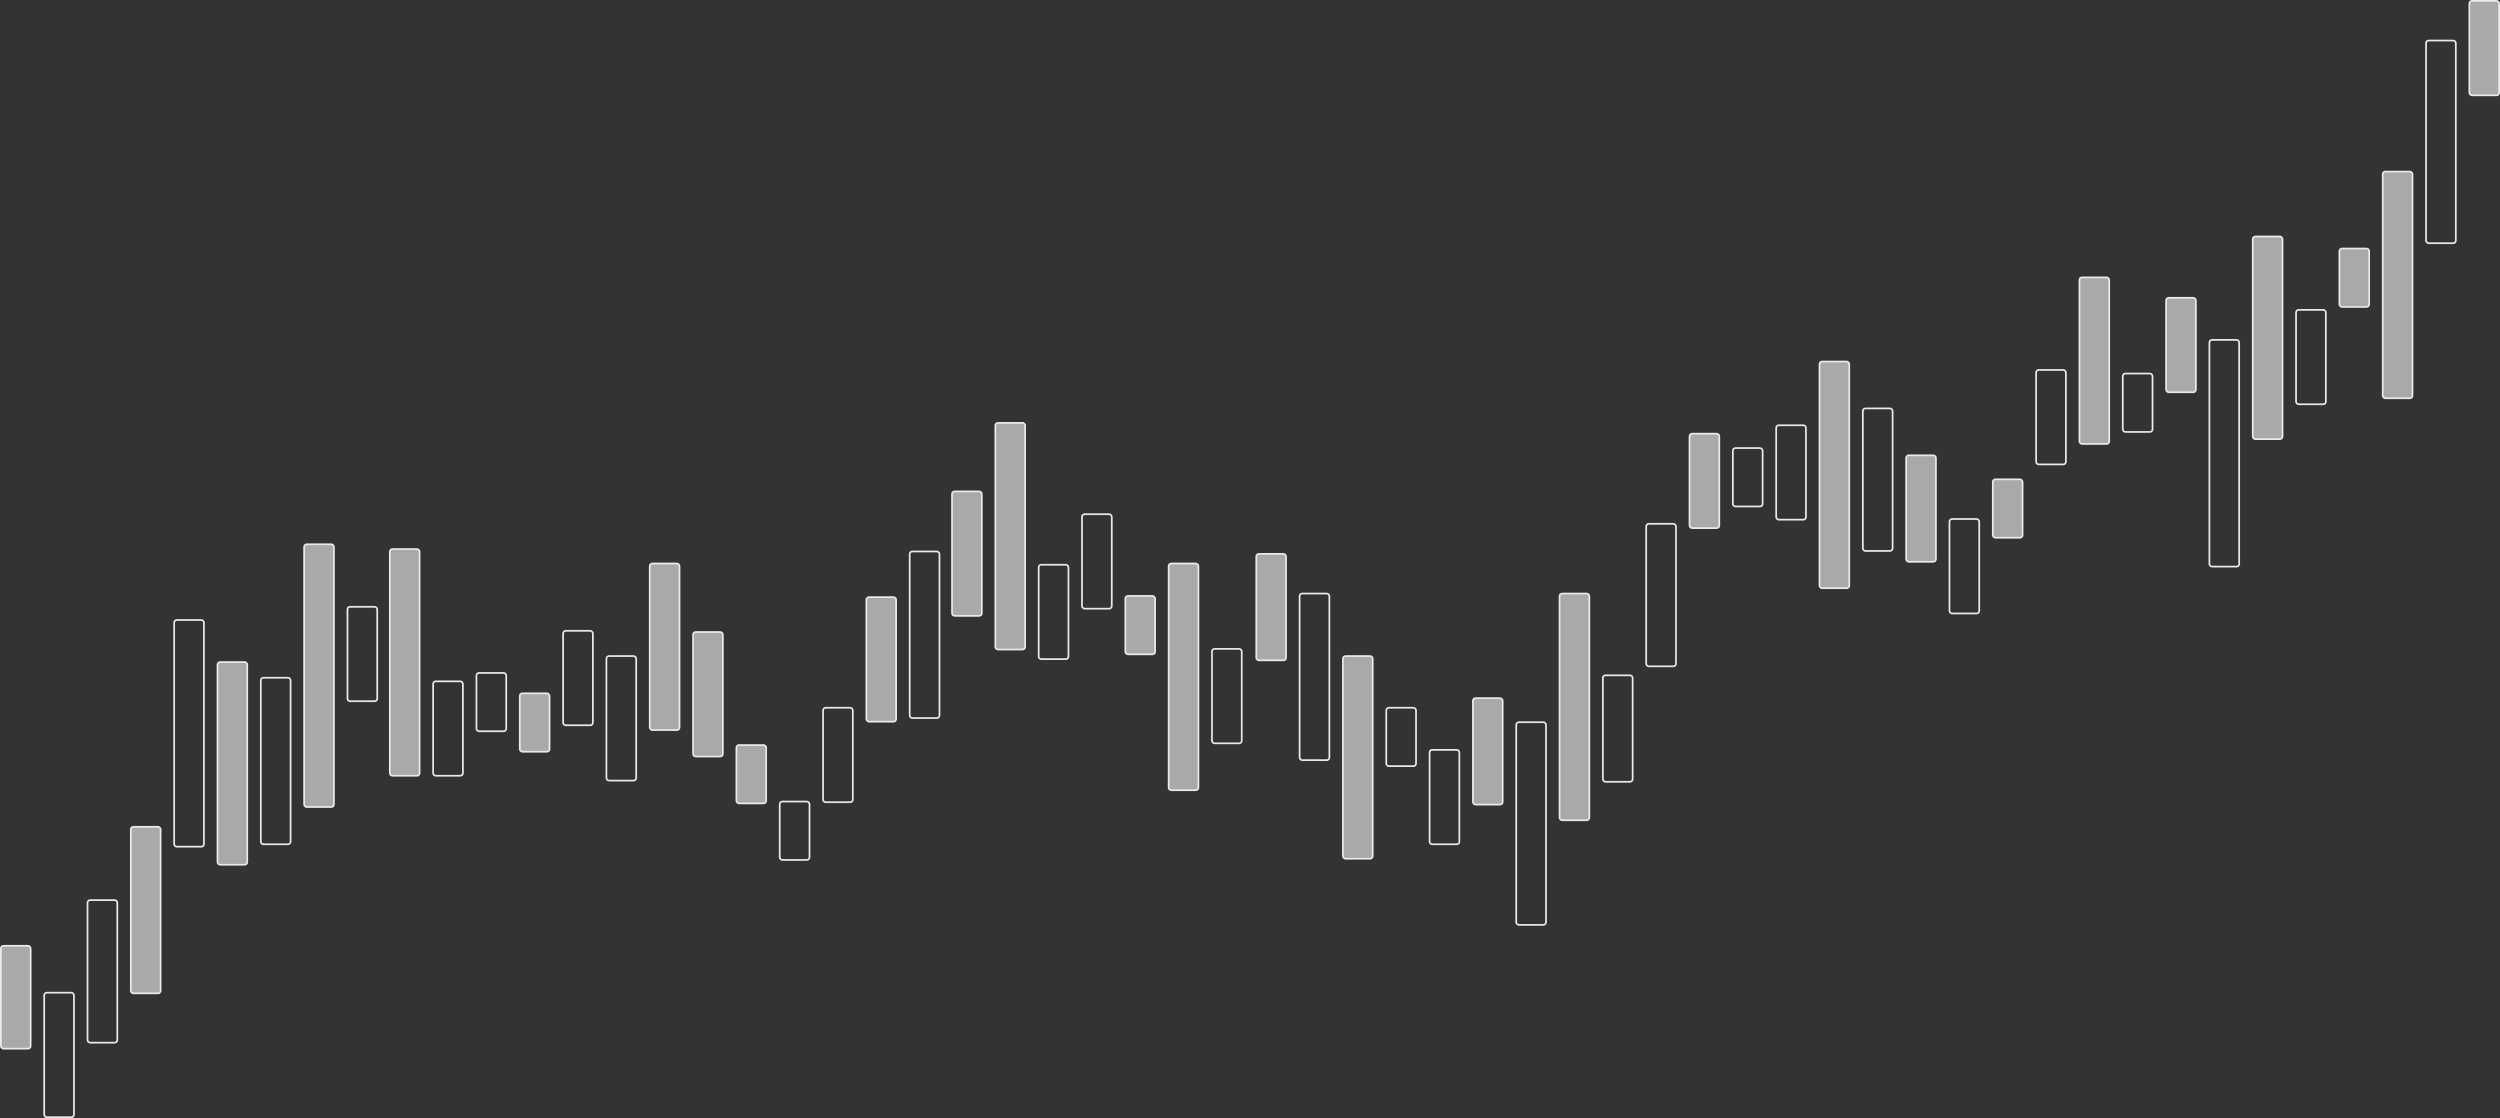 <svg width="1440" height="644" viewBox="0 0 1440 644" fill="none" xmlns="http://www.w3.org/2000/svg">
<rect x="0" y="0" width="1440" height="644" fill="#333333" stroke="none"/>
<rect x="0.5" y="544.784" width="17.149" height="59.245" rx="1.5" fill="#F2F2F2" fill-opacity="0.62" stroke="#EAEAEA"/>
<rect x="75.364" y="476.229" width="17.149" height="95.946" rx="1.5" fill="#F2F2F2" fill-opacity="0.62" stroke="#EAEAEA"/>
<rect x="125.274" y="381.36" width="17.149" height="116.72" rx="1.5" fill="#F2F2F2" fill-opacity="0.62" stroke="#EAEAEA"/>
<rect x="175.183" y="313.498" width="17.149" height="151.344" rx="1.5" fill="#F2F2F2" fill-opacity="0.62" stroke="#EAEAEA"/>
<rect x="224.525" y="316.268" width="17.149" height="130.57" rx="1.5" fill="#F2F2F2" fill-opacity="0.62" stroke="#EAEAEA"/>
<rect x="1422.35" y="0.5" width="17.149" height="54.398" rx="1.5" fill="#F2F2F2" fill-opacity="0.62" stroke="#EAEAEA"/>
<rect x="1372.44" y="98.831" width="17.149" height="130.57" rx="1.5" fill="#F2F2F2" fill-opacity="0.62" stroke="#EAEAEA"/>
<rect x="1347.49" y="143.149" width="17.149" height="33.624" rx="1.5" fill="#F2F2F2" fill-opacity="0.62" stroke="#EAEAEA"/>
<rect x="1297.58" y="136.225" width="17.149" height="116.72" rx="1.5" fill="#F2F2F2" fill-opacity="0.62" stroke="#EAEAEA"/>
<rect x="1247.67" y="171.541" width="17.149" height="54.398" rx="1.5" fill="#F2F2F2" fill-opacity="0.62" stroke="#EAEAEA"/>
<rect x="1197.76" y="159.769" width="17.149" height="95.946" rx="1.5" fill="#F2F2F2" fill-opacity="0.62" stroke="#EAEAEA"/>
<rect x="1147.85" y="276.104" width="17.149" height="33.624" rx="1.5" fill="#F2F2F2" fill-opacity="0.62" stroke="#EAEAEA"/>
<rect x="1097.94" y="262.255" width="17.149" height="61.323" rx="1.5" fill="#F2F2F2" fill-opacity="0.62" stroke="#EAEAEA"/>
<rect x="1048.03" y="208.242" width="17.149" height="130.57" rx="1.5" fill="#F2F2F2" fill-opacity="0.62" stroke="#EAEAEA"/>
<rect x="973.166" y="249.79" width="17.149" height="54.398" rx="1.5" fill="#F2F2F2" fill-opacity="0.62" stroke="#EAEAEA"/>
<rect x="898.302" y="341.889" width="17.149" height="130.57" rx="1.5" fill="#F2F2F2" fill-opacity="0.62" stroke="#EAEAEA"/>
<rect x="848.393" y="402.134" width="17.149" height="61.323" rx="1.5" fill="#F2F2F2" fill-opacity="0.62" stroke="#EAEAEA"/>
<rect x="773.529" y="377.898" width="17.149" height="116.72" rx="1.5" fill="#F2F2F2" fill-opacity="0.62" stroke="#EAEAEA"/>
<rect x="723.619" y="319.038" width="17.149" height="61.323" rx="1.5" fill="#F2F2F2" fill-opacity="0.62" stroke="#EAEAEA"/>
<rect x="673.143" y="324.577" width="17.149" height="130.57" rx="1.5" fill="#F2F2F2" fill-opacity="0.62" stroke="#EAEAEA"/>
<rect x="648.188" y="343.274" width="17.149" height="33.624" rx="1.5" fill="#F2F2F2" fill-opacity="0.62" stroke="#EAEAEA"/>
<rect x="573.324" y="243.558" width="17.149" height="130.57" rx="1.5" fill="#F2F2F2" fill-opacity="0.62" stroke="#EAEAEA"/>
<rect x="548.369" y="283.029" width="17.149" height="71.71" rx="1.5" fill="#F2F2F2" fill-opacity="0.62" stroke="#EAEAEA"/>
<rect x="499.027" y="343.967" width="17.149" height="71.71" rx="1.5" fill="#F2F2F2" fill-opacity="0.62" stroke="#EAEAEA"/>
<rect x="424.163" y="429.141" width="17.149" height="33.624" rx="1.5" fill="#F2F2F2" fill-opacity="0.62" stroke="#EAEAEA"/>
<rect x="399.208" y="364.048" width="17.149" height="71.71" rx="1.5" fill="#F2F2F2" fill-opacity="0.62" stroke="#EAEAEA"/>
<rect x="374.253" y="324.577" width="17.149" height="95.946" rx="1.5" fill="#F2F2F2" fill-opacity="0.62" stroke="#EAEAEA"/>
<rect x="299.389" y="399.365" width="17.149" height="33.624" rx="1.5" fill="#F2F2F2" fill-opacity="0.62" stroke="#EAEAEA"/>
<rect x="25.455" y="571.79" width="17.149" height="71.71" rx="1.5" stroke="#EAEAEA"/>
<rect x="50.409" y="518.47" width="17.149" height="82.097" rx="1.5" stroke="#EAEAEA"/>
<rect x="100.319" y="357.124" width="17.149" height="130.57" rx="1.5" stroke="#EAEAEA"/>
<rect x="150.228" y="390.362" width="17.149" height="95.946" rx="1.5" stroke="#EAEAEA"/>
<rect x="200.138" y="349.506" width="17.149" height="54.398" rx="1.5" stroke="#EAEAEA"/>
<rect x="249.48" y="392.44" width="17.149" height="54.398" rx="1.5" stroke="#EAEAEA"/>
<rect x="1397.4" y="23.352" width="17.149" height="116.72" rx="1.5" stroke="#EAEAEA"/>
<rect x="1322.53" y="178.466" width="17.149" height="54.398" rx="1.5" stroke="#EAEAEA"/>
<rect x="1272.62" y="195.777" width="17.149" height="130.57" rx="1.5" stroke="#EAEAEA"/>
<rect x="1222.71" y="215.167" width="17.149" height="33.624" rx="1.5" stroke="#EAEAEA"/>
<rect x="1172.8" y="213.089" width="17.149" height="54.398" rx="1.5" stroke="#EAEAEA"/>
<rect x="1122.89" y="298.956" width="17.149" height="54.398" rx="1.5" stroke="#EAEAEA"/>
<rect x="1072.99" y="235.248" width="17.149" height="82.097" rx="1.5" stroke="#EAEAEA"/>
<rect x="1023.08" y="244.943" width="17.149" height="54.398" rx="1.5" stroke="#EAEAEA"/>
<rect x="998.121" y="258.1" width="17.149" height="33.624" rx="1.5" stroke="#EAEAEA"/>
<rect x="948.212" y="301.726" width="17.149" height="82.097" rx="1.5" stroke="#EAEAEA"/>
<rect x="923.257" y="388.977" width="17.149" height="61.323" rx="1.5" stroke="#EAEAEA"/>
<rect x="873.348" y="415.984" width="17.149" height="116.72" rx="1.5" stroke="#EAEAEA"/>
<rect x="823.438" y="431.911" width="17.149" height="54.398" rx="1.5" stroke="#EAEAEA"/>
<rect x="798.483" y="407.674" width="17.149" height="33.624" rx="1.5" stroke="#EAEAEA"/>
<rect x="748.574" y="341.889" width="17.149" height="95.946" rx="1.5" stroke="#EAEAEA"/>
<rect x="698.097" y="373.743" width="17.149" height="54.398" rx="1.5" stroke="#EAEAEA"/>
<rect x="623.233" y="296.186" width="17.149" height="54.398" rx="1.5" stroke="#EAEAEA"/>
<rect x="598.279" y="325.27" width="17.149" height="54.398" rx="1.5" stroke="#EAEAEA"/>
<rect x="523.982" y="317.653" width="17.149" height="95.946" rx="1.5" stroke="#EAEAEA"/>
<rect x="474.072" y="407.674" width="17.149" height="54.398" rx="1.5" stroke="#EAEAEA"/>
<rect x="449.118" y="461.687" width="17.149" height="33.624" rx="1.5" stroke="#EAEAEA"/>
<rect x="349.299" y="377.898" width="17.149" height="71.71" rx="1.5" stroke="#EAEAEA"/>
<rect x="324.344" y="363.356" width="17.149" height="54.398" rx="1.5" stroke="#EAEAEA"/>
<rect x="274.435" y="387.592" width="17.149" height="33.624" rx="1.5" stroke="#EAEAEA"/>
</svg>
